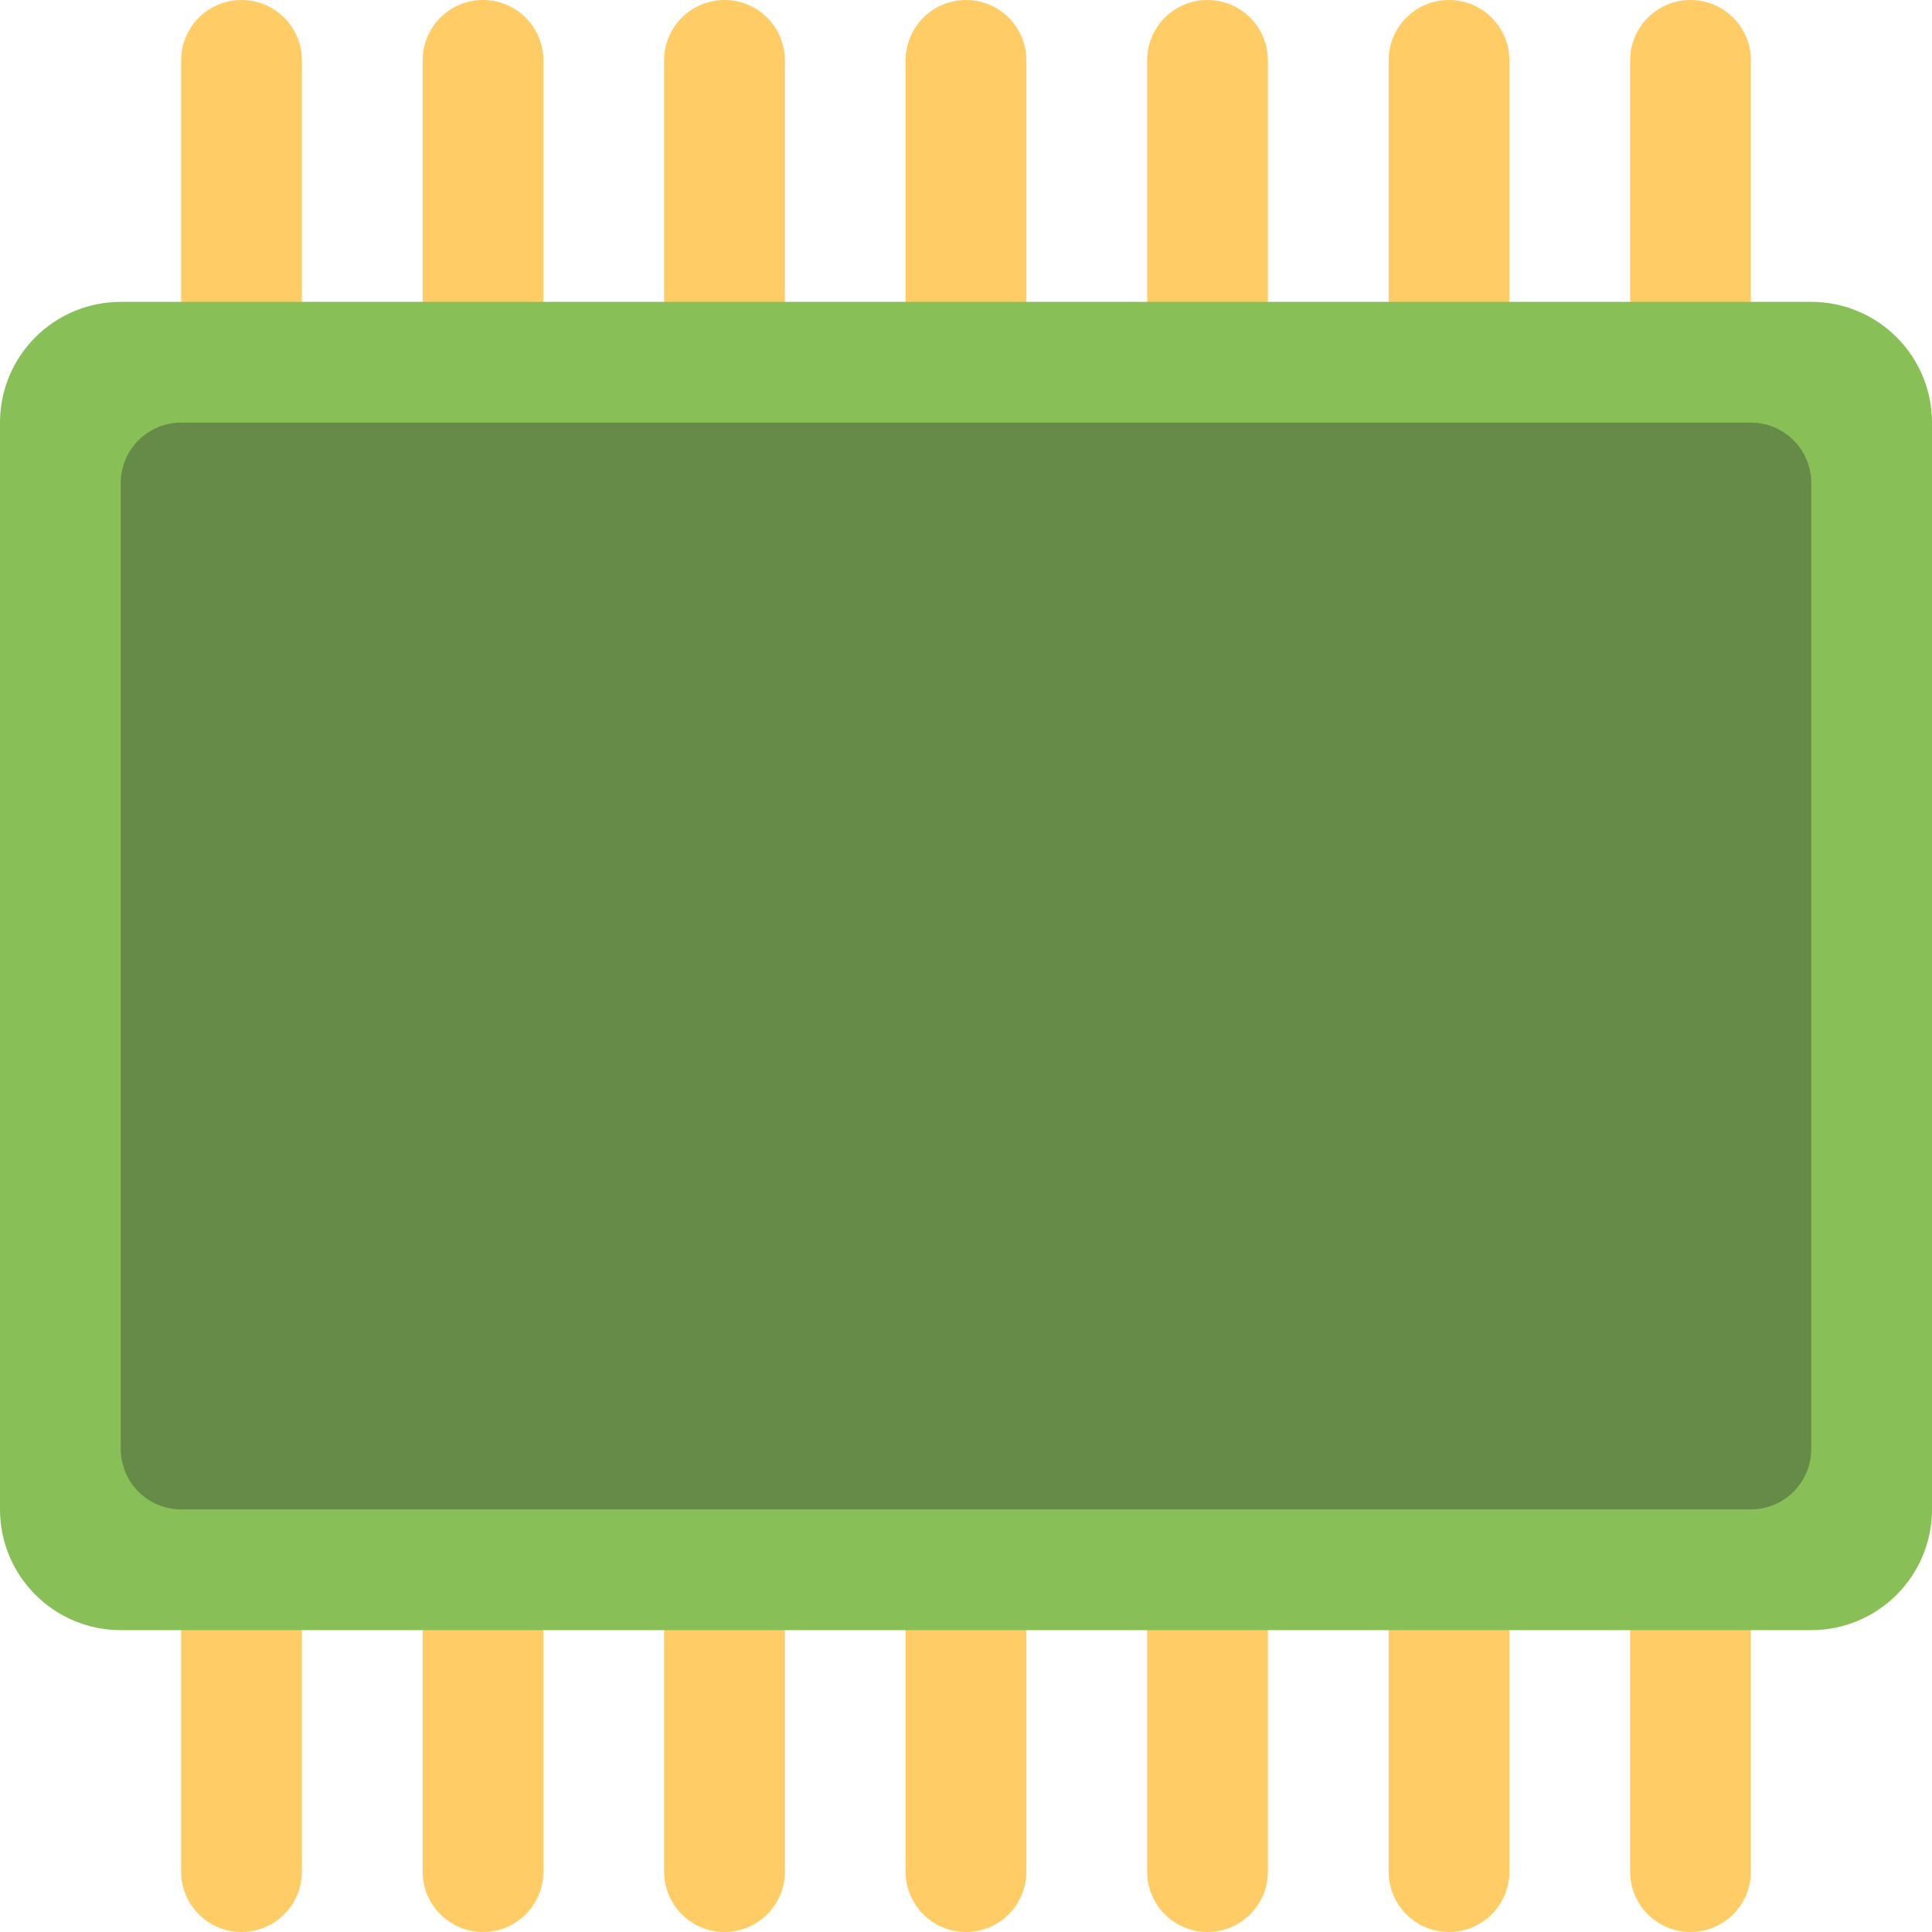 <?xml version="1.0" encoding="iso-8859-1"?>
<!-- Generator: Adobe Illustrator 16.0.0, SVG Export Plug-In . SVG Version: 6.00 Build 0)  -->
<!DOCTYPE svg PUBLIC "-//W3C//DTD SVG 1.1//EN" "http://www.w3.org/Graphics/SVG/1.1/DTD/svg11.dtd">
<svg version="1.1" id="Layer_1" xmlns="http://www.w3.org/2000/svg" xmlns:xlink="http://www.w3.org/1999/xlink" x="0px" y="0px"
	 width="64px" height="64px" viewBox="0 0 64 64" style="enable-background:new 0 0 64 64;" xml:space="preserve">
<g id="Pins_11_">
	<g>
		<path style="fill-rule:evenodd;clip-rule:evenodd;fill:#FFCC66;" d="M48,0c-1.104,0-2,0.895-2,2v60c0,1.104,0.896,2,2,2
			s2-0.896,2-2V2C50,0.895,49.104,0,48,0z M56,0c-1.104,0-2,0.895-2,2v60c0,1.104,0.896,2,2,2s2-0.896,2-2V2C58,0.895,57.104,0,56,0
			z M8,0C6.896,0,6,0.895,6,2v60c0,1.104,0.896,2,2,2s2-0.896,2-2V2C10,0.895,9.104,0,8,0z M16,0c-1.104,0-2,0.895-2,2v60
			c0,1.104,0.896,2,2,2s2-0.896,2-2V2C18,0.895,17.104,0,16,0z M24,0c-1.104,0-2,0.895-2,2v60c0,1.104,0.896,2,2,2s2-0.896,2-2V2
			C26,0.895,25.104,0,24,0z M32,0c-1.105,0-2,0.895-2,2v60c0,1.104,0.895,2,2,2c1.104,0,2-0.896,2-2V2C34,0.895,33.104,0,32,0z
			 M40,0c-1.104,0-2,0.895-2,2v60c0,1.104,0.896,2,2,2s2-0.896,2-2V2C42,0.895,41.104,0,40,0z"/>
	</g>
</g>
<g id="Body_27_">
	<g>
		<path style="fill:#88C057;" d="M60,10H4c-2.209,0-4,1.791-4,4v36c0,2.209,1.791,4,4,4h56c2.209,0,4-1.791,4-4V14
			C64,11.791,62.209,10,60,10z"/>
	</g>
</g>
<g id="Shape_8_">
	<g>
		<path style="fill:#668A47;" d="M58,14H6c-1.104,0-2,0.895-2,2v32c0,1.104,0.896,2,2,2h52c1.104,0,2-0.896,2-2V16
			C60,14.895,59.104,14,58,14z"/>
	</g>
</g>
<g>
</g>
<g>
</g>
<g>
</g>
<g>
</g>
<g>
</g>
<g>
</g>
<g>
</g>
<g>
</g>
<g>
</g>
<g>
</g>
<g>
</g>
<g>
</g>
<g>
</g>
<g>
</g>
<g>
</g>
</svg>
